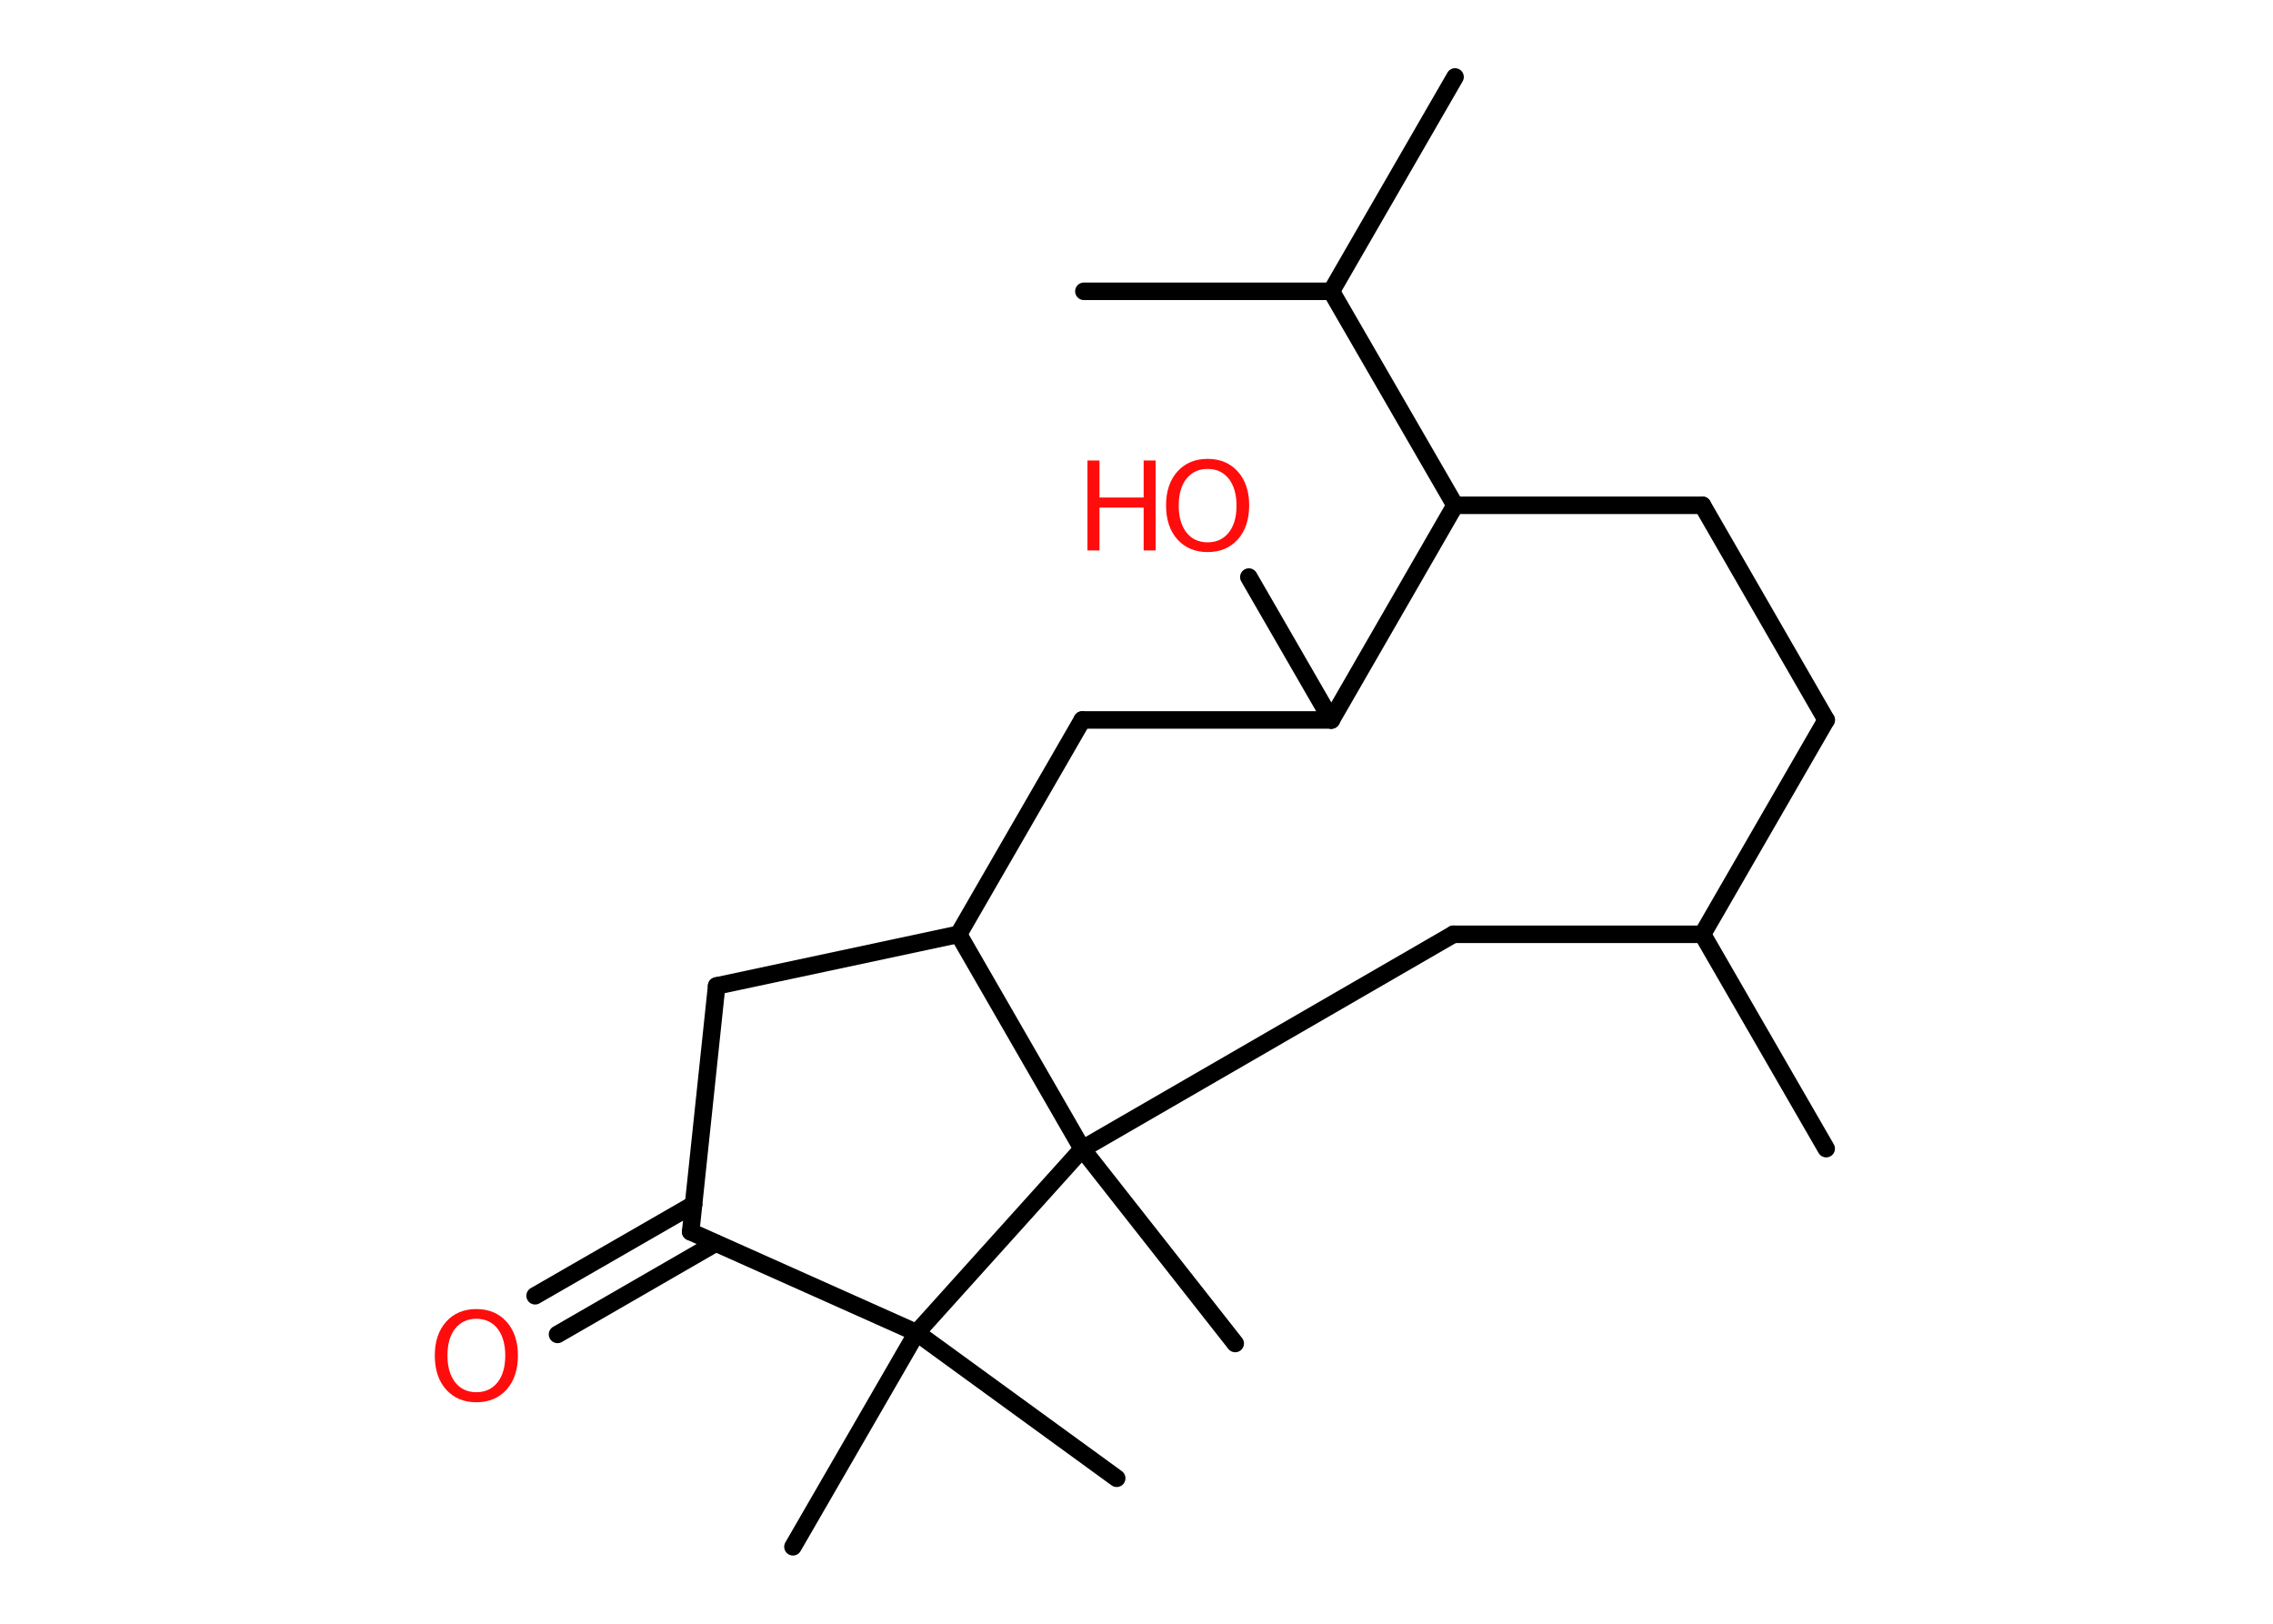 <?xml version='1.0' encoding='UTF-8'?>
<!DOCTYPE svg PUBLIC "-//W3C//DTD SVG 1.1//EN" "http://www.w3.org/Graphics/SVG/1.1/DTD/svg11.dtd">
<svg version='1.2' xmlns='http://www.w3.org/2000/svg' xmlns:xlink='http://www.w3.org/1999/xlink' width='70.0mm' height='50.0mm' viewBox='0 0 70.0 50.0'>
  <desc>Generated by the Chemistry Development Kit (http://github.com/cdk)</desc>
  <g stroke-linecap='round' stroke-linejoin='round' stroke='#000000' stroke-width='.54' fill='#FF0D0D'>
    <rect x='.0' y='.0' width='70.0' height='50.0' fill='#FFFFFF' stroke='none'/>
    <g id='mol1' class='mol'>
      <line id='mol1bnd1' class='bond' x1='56.24' y1='35.37' x2='52.43' y2='28.77'/>
      <line id='mol1bnd2' class='bond' x1='52.43' y1='28.77' x2='56.24' y2='22.17'/>
      <line id='mol1bnd3' class='bond' x1='56.24' y1='22.17' x2='52.43' y2='15.56'/>
      <line id='mol1bnd4' class='bond' x1='52.43' y1='15.56' x2='44.81' y2='15.56'/>
      <line id='mol1bnd5' class='bond' x1='44.81' y1='15.56' x2='41.0' y2='8.97'/>
      <line id='mol1bnd6' class='bond' x1='41.0' y1='8.97' x2='44.81' y2='2.37'/>
      <line id='mol1bnd7' class='bond' x1='41.0' y1='8.97' x2='33.38' y2='8.97'/>
      <line id='mol1bnd8' class='bond' x1='44.81' y1='15.56' x2='41.0' y2='22.17'/>
      <line id='mol1bnd9' class='bond' x1='41.0' y1='22.17' x2='38.46' y2='17.77'/>
      <line id='mol1bnd10' class='bond' x1='41.0' y1='22.17' x2='33.33' y2='22.17'/>
      <line id='mol1bnd11' class='bond' x1='33.33' y1='22.17' x2='29.52' y2='28.77'/>
      <line id='mol1bnd12' class='bond' x1='29.52' y1='28.77' x2='22.07' y2='30.36'/>
      <line id='mol1bnd13' class='bond' x1='22.07' y1='30.36' x2='21.27' y2='37.93'/>
      <g id='mol1bnd14' class='bond'>
        <line x1='22.04' y1='38.28' x2='17.17' y2='41.09'/>
        <line x1='21.36' y1='37.09' x2='16.48' y2='39.9'/>
      </g>
      <line id='mol1bnd15' class='bond' x1='21.27' y1='37.93' x2='28.23' y2='41.04'/>
      <line id='mol1bnd16' class='bond' x1='28.23' y1='41.04' x2='24.42' y2='47.63'/>
      <line id='mol1bnd17' class='bond' x1='28.23' y1='41.04' x2='34.39' y2='45.52'/>
      <line id='mol1bnd18' class='bond' x1='28.23' y1='41.04' x2='33.33' y2='35.38'/>
      <line id='mol1bnd19' class='bond' x1='29.52' y1='28.77' x2='33.33' y2='35.38'/>
      <line id='mol1bnd20' class='bond' x1='33.33' y1='35.38' x2='38.04' y2='41.37'/>
      <line id='mol1bnd21' class='bond' x1='33.33' y1='35.38' x2='44.76' y2='28.77'/>
      <line id='mol1bnd22' class='bond' x1='52.43' y1='28.77' x2='44.76' y2='28.77'/>
      <g id='mol1atm10' class='atom'>
        <path d='M37.19 14.44q-.41 .0 -.65 .3q-.24 .3 -.24 .83q.0 .52 .24 .83q.24 .3 .65 .3q.41 .0 .65 -.3q.24 -.3 .24 -.83q.0 -.52 -.24 -.83q-.24 -.3 -.65 -.3zM37.19 14.13q.58 .0 .93 .39q.35 .39 .35 1.04q.0 .66 -.35 1.05q-.35 .39 -.93 .39q-.58 .0 -.93 -.39q-.35 -.39 -.35 -1.05q.0 -.65 .35 -1.04q.35 -.39 .93 -.39z' stroke='none'/>
        <path d='M33.49 14.18h.37v1.14h1.36v-1.14h.37v2.77h-.37v-1.32h-1.36v1.32h-.37v-2.77z' stroke='none'/>
      </g>
      <path id='mol1atm15' class='atom' d='M14.67 40.61q-.41 .0 -.65 .3q-.24 .3 -.24 .83q.0 .52 .24 .83q.24 .3 .65 .3q.41 .0 .65 -.3q.24 -.3 .24 -.83q.0 -.52 -.24 -.83q-.24 -.3 -.65 -.3zM14.67 40.31q.58 .0 .93 .39q.35 .39 .35 1.04q.0 .66 -.35 1.05q-.35 .39 -.93 .39q-.58 .0 -.93 -.39q-.35 -.39 -.35 -1.05q.0 -.65 .35 -1.04q.35 -.39 .93 -.39z' stroke='none'/>
    </g>
  </g>
</svg>
